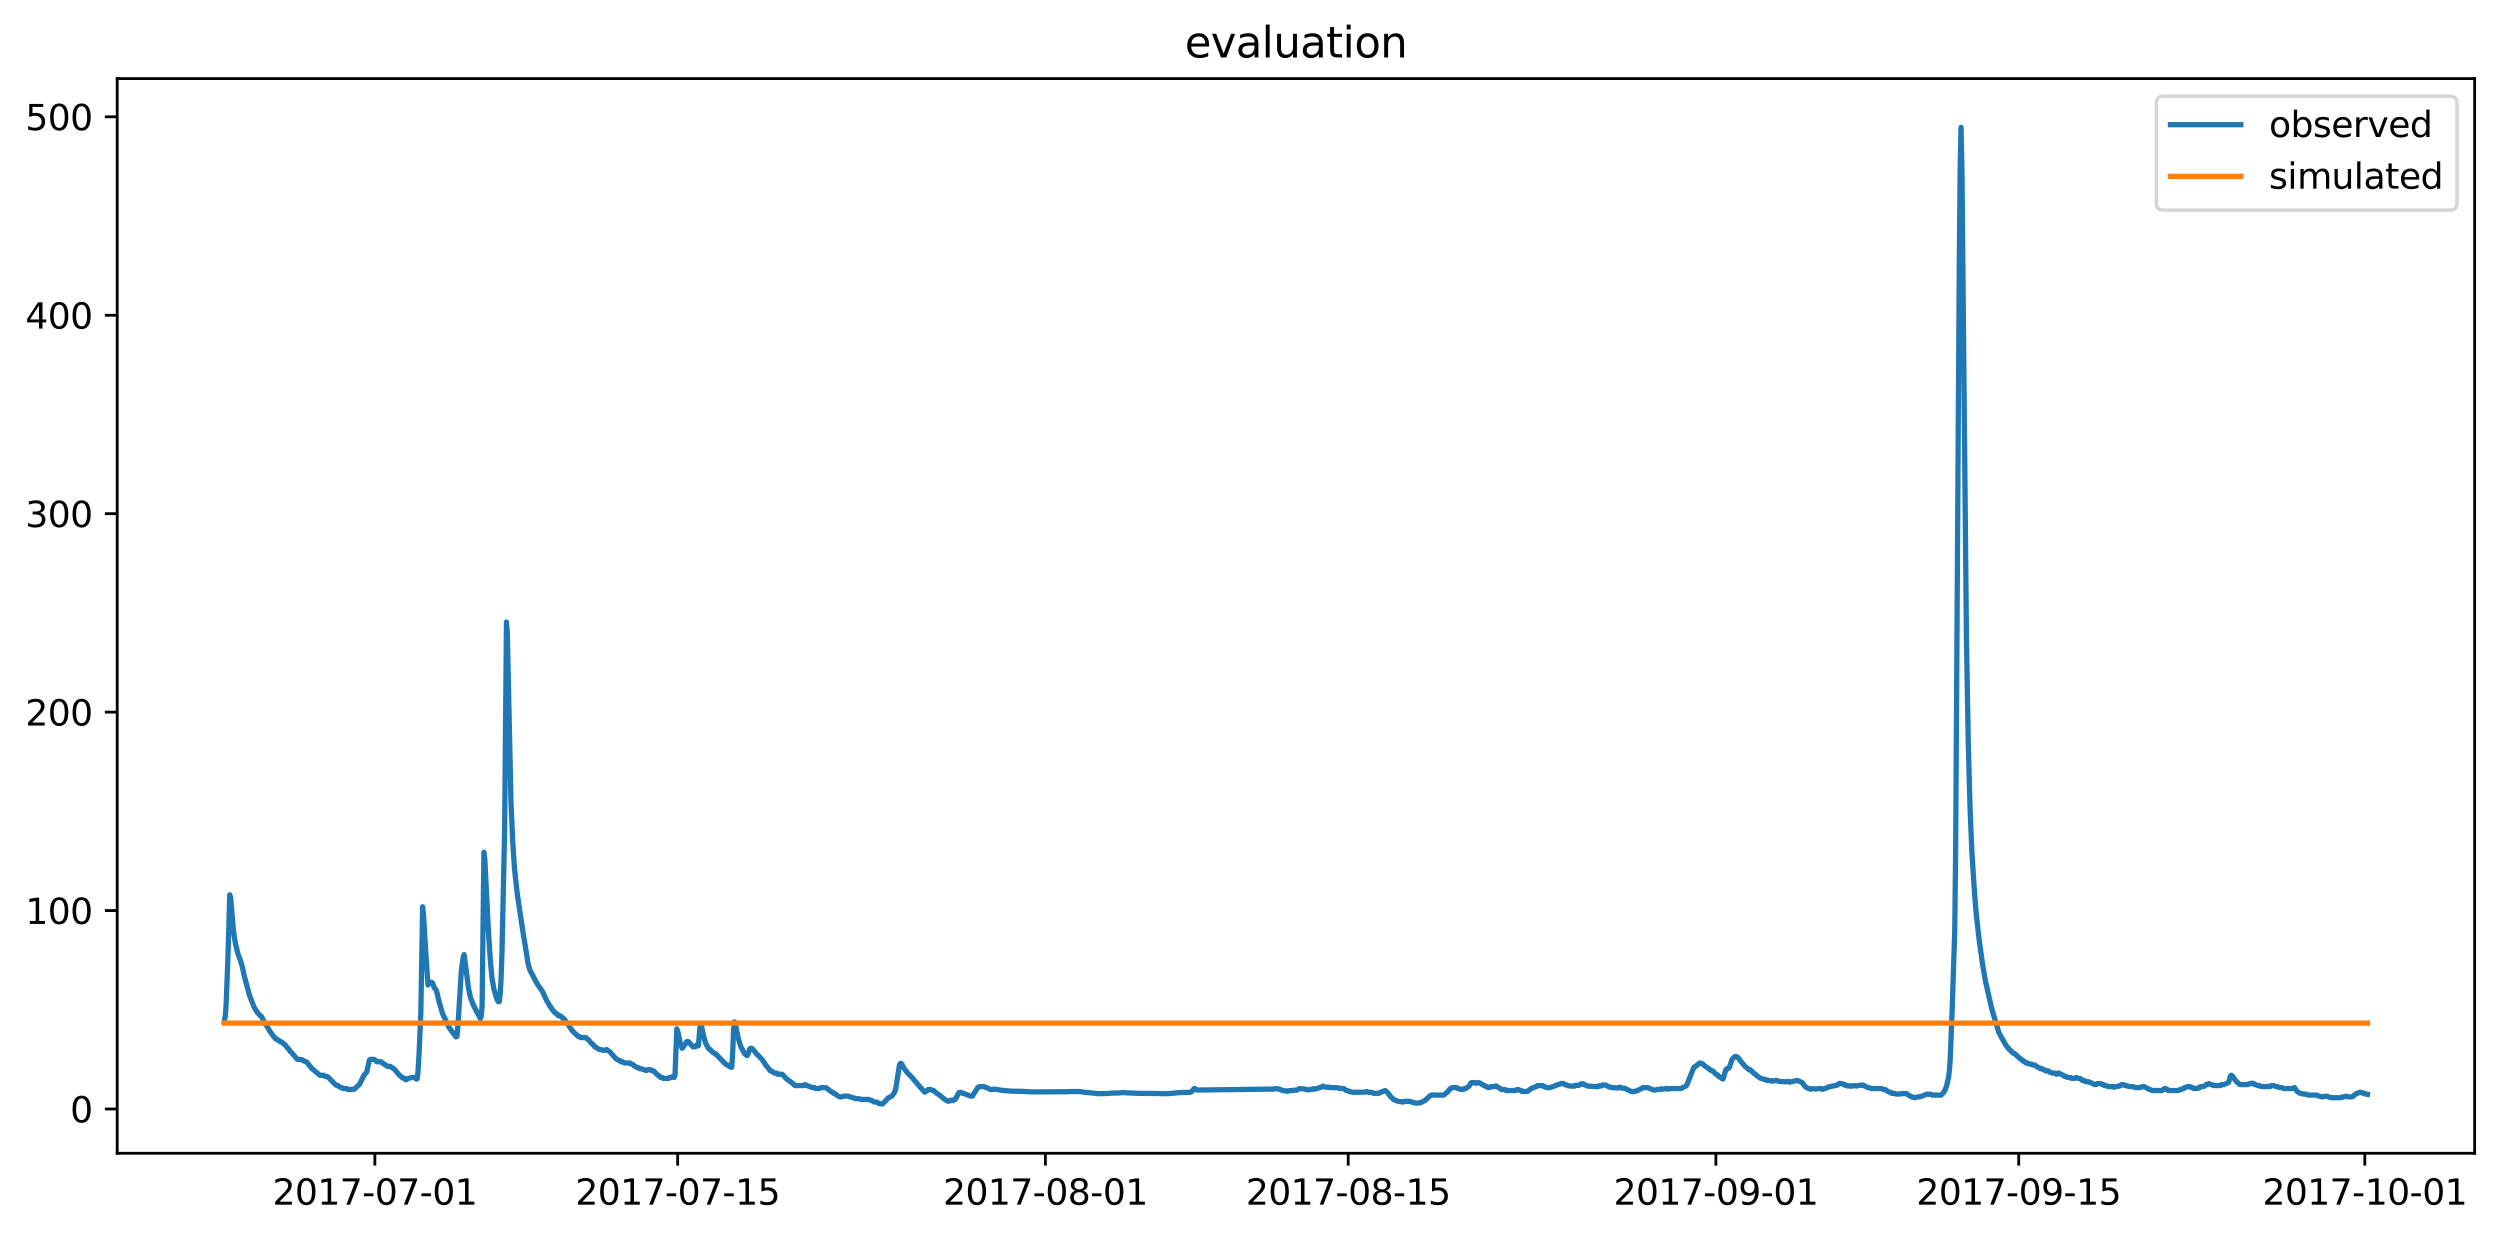 <?xml version="1.0" encoding="utf-8" standalone="no"?>
<!DOCTYPE svg PUBLIC "-//W3C//DTD SVG 1.1//EN"
  "http://www.w3.org/Graphics/SVG/1.1/DTD/svg11.dtd">
<svg xmlns:xlink="http://www.w3.org/1999/xlink" width="710.056pt" height="351.436pt" viewBox="0 0 710.056 351.436" xmlns="http://www.w3.org/2000/svg" version="1.1">
 <defs>
  <style type="text/css">*{stroke-linejoin: round; stroke-linecap: butt}</style>
 </defs>
 <g id="figure_1">
  <g id="patch_1">
   <path d="M 0 351.436 
L 710.056 351.436 
L 710.056 0 
L 0 0 
z
" style="fill: #ffffff"/>
  </g>
  <g id="axes_1">
   <g id="patch_2">
    <path d="M 33.288 327.558 
L 702.856 327.558 
L 702.856 22.318 
L 33.288 22.318 
z
" style="fill: #ffffff"/>
   </g>
   <g id="matplotlib.axis_1">
    <g id="xtick_1">
     <g id="line2d_1">
      <defs>
       <path id="m2837722ccf" d="M 0 0 
L 0 3.5 
" style="stroke: #000000; stroke-width: 0.8"/>
      </defs>
      <g>
       <use xlink:href="#m2837722ccf" x="106.47" y="327.558" style="stroke: #000000; stroke-width: 0.8"/>
      </g>
     </g>
     <g id="text_1">
      <!-- 2017-07-01 -->
      <g transform="translate(77.412 342.157) scale(0.1 -0.1)">
       <defs>
        <path id="DejaVuSans-32" d="M 1228 531 
L 3431 531 
L 3431 0 
L 469 0 
L 469 531 
Q 828 903 1448 1529 
Q 2069 2156 2228 2338 
Q 2531 2678 2651 2914 
Q 2772 3150 2772 3378 
Q 2772 3750 2511 3984 
Q 2250 4219 1831 4219 
Q 1534 4219 1204 4116 
Q 875 4013 500 3803 
L 500 4441 
Q 881 4594 1212 4672 
Q 1544 4750 1819 4750 
Q 2544 4750 2975 4387 
Q 3406 4025 3406 3419 
Q 3406 3131 3298 2873 
Q 3191 2616 2906 2266 
Q 2828 2175 2409 1742 
Q 1991 1309 1228 531 
z
" transform="scale(0.016)"/>
        <path id="DejaVuSans-30" d="M 2034 4250 
Q 1547 4250 1301 3770 
Q 1056 3291 1056 2328 
Q 1056 1369 1301 889 
Q 1547 409 2034 409 
Q 2525 409 2770 889 
Q 3016 1369 3016 2328 
Q 3016 3291 2770 3770 
Q 2525 4250 2034 4250 
z
M 2034 4750 
Q 2819 4750 3233 4129 
Q 3647 3509 3647 2328 
Q 3647 1150 3233 529 
Q 2819 -91 2034 -91 
Q 1250 -91 836 529 
Q 422 1150 422 2328 
Q 422 3509 836 4129 
Q 1250 4750 2034 4750 
z
" transform="scale(0.016)"/>
        <path id="DejaVuSans-31" d="M 794 531 
L 1825 531 
L 1825 4091 
L 703 3866 
L 703 4441 
L 1819 4666 
L 2450 4666 
L 2450 531 
L 3481 531 
L 3481 0 
L 794 0 
L 794 531 
z
" transform="scale(0.016)"/>
        <path id="DejaVuSans-37" d="M 525 4666 
L 3525 4666 
L 3525 4397 
L 1831 0 
L 1172 0 
L 2766 4134 
L 525 4134 
L 525 4666 
z
" transform="scale(0.016)"/>
        <path id="DejaVuSans-2d" d="M 313 2009 
L 1997 2009 
L 1997 1497 
L 313 1497 
L 313 2009 
z
" transform="scale(0.016)"/>
       </defs>
       <use xlink:href="#DejaVuSans-32"/>
       <use xlink:href="#DejaVuSans-30" x="63.623"/>
       <use xlink:href="#DejaVuSans-31" x="127.246"/>
       <use xlink:href="#DejaVuSans-37" x="190.869"/>
       <use xlink:href="#DejaVuSans-2d" x="254.492"/>
       <use xlink:href="#DejaVuSans-30" x="290.576"/>
       <use xlink:href="#DejaVuSans-37" x="354.199"/>
       <use xlink:href="#DejaVuSans-2d" x="417.822"/>
       <use xlink:href="#DejaVuSans-30" x="453.906"/>
       <use xlink:href="#DejaVuSans-31" x="517.529"/>
      </g>
     </g>
    </g>
    <g id="xtick_2">
     <g id="line2d_2">
      <g>
       <use xlink:href="#m2837722ccf" x="192.476" y="327.558" style="stroke: #000000; stroke-width: 0.8"/>
      </g>
     </g>
     <g id="text_2">
      <!-- 2017-07-15 -->
      <g transform="translate(163.418 342.157) scale(0.1 -0.1)">
       <defs>
        <path id="DejaVuSans-35" d="M 691 4666 
L 3169 4666 
L 3169 4134 
L 1269 4134 
L 1269 2991 
Q 1406 3038 1543 3061 
Q 1681 3084 1819 3084 
Q 2600 3084 3056 2656 
Q 3513 2228 3513 1497 
Q 3513 744 3044 326 
Q 2575 -91 1722 -91 
Q 1428 -91 1123 -41 
Q 819 9 494 109 
L 494 744 
Q 775 591 1075 516 
Q 1375 441 1709 441 
Q 2250 441 2565 725 
Q 2881 1009 2881 1497 
Q 2881 1984 2565 2268 
Q 2250 2553 1709 2553 
Q 1456 2553 1204 2497 
Q 953 2441 691 2322 
L 691 4666 
z
" transform="scale(0.016)"/>
       </defs>
       <use xlink:href="#DejaVuSans-32"/>
       <use xlink:href="#DejaVuSans-30" x="63.623"/>
       <use xlink:href="#DejaVuSans-31" x="127.246"/>
       <use xlink:href="#DejaVuSans-37" x="190.869"/>
       <use xlink:href="#DejaVuSans-2d" x="254.492"/>
       <use xlink:href="#DejaVuSans-30" x="290.576"/>
       <use xlink:href="#DejaVuSans-37" x="354.199"/>
       <use xlink:href="#DejaVuSans-2d" x="417.822"/>
       <use xlink:href="#DejaVuSans-31" x="453.906"/>
       <use xlink:href="#DejaVuSans-35" x="517.529"/>
      </g>
     </g>
    </g>
    <g id="xtick_3">
     <g id="line2d_3">
      <g>
       <use xlink:href="#m2837722ccf" x="296.912" y="327.558" style="stroke: #000000; stroke-width: 0.8"/>
      </g>
     </g>
     <g id="text_3">
      <!-- 2017-08-01 -->
      <g transform="translate(267.854 342.157) scale(0.1 -0.1)">
       <defs>
        <path id="DejaVuSans-38" d="M 2034 2216 
Q 1584 2216 1326 1975 
Q 1069 1734 1069 1313 
Q 1069 891 1326 650 
Q 1584 409 2034 409 
Q 2484 409 2743 651 
Q 3003 894 3003 1313 
Q 3003 1734 2745 1975 
Q 2488 2216 2034 2216 
z
M 1403 2484 
Q 997 2584 770 2862 
Q 544 3141 544 3541 
Q 544 4100 942 4425 
Q 1341 4750 2034 4750 
Q 2731 4750 3128 4425 
Q 3525 4100 3525 3541 
Q 3525 3141 3298 2862 
Q 3072 2584 2669 2484 
Q 3125 2378 3379 2068 
Q 3634 1759 3634 1313 
Q 3634 634 3220 271 
Q 2806 -91 2034 -91 
Q 1263 -91 848 271 
Q 434 634 434 1313 
Q 434 1759 690 2068 
Q 947 2378 1403 2484 
z
M 1172 3481 
Q 1172 3119 1398 2916 
Q 1625 2713 2034 2713 
Q 2441 2713 2670 2916 
Q 2900 3119 2900 3481 
Q 2900 3844 2670 4047 
Q 2441 4250 2034 4250 
Q 1625 4250 1398 4047 
Q 1172 3844 1172 3481 
z
" transform="scale(0.016)"/>
       </defs>
       <use xlink:href="#DejaVuSans-32"/>
       <use xlink:href="#DejaVuSans-30" x="63.623"/>
       <use xlink:href="#DejaVuSans-31" x="127.246"/>
       <use xlink:href="#DejaVuSans-37" x="190.869"/>
       <use xlink:href="#DejaVuSans-2d" x="254.492"/>
       <use xlink:href="#DejaVuSans-30" x="290.576"/>
       <use xlink:href="#DejaVuSans-38" x="354.199"/>
       <use xlink:href="#DejaVuSans-2d" x="417.822"/>
       <use xlink:href="#DejaVuSans-30" x="453.906"/>
       <use xlink:href="#DejaVuSans-31" x="517.529"/>
      </g>
     </g>
    </g>
    <g id="xtick_4">
     <g id="line2d_4">
      <g>
       <use xlink:href="#m2837722ccf" x="382.918" y="327.558" style="stroke: #000000; stroke-width: 0.8"/>
      </g>
     </g>
     <g id="text_4">
      <!-- 2017-08-15 -->
      <g transform="translate(353.86 342.157) scale(0.1 -0.1)">
       <use xlink:href="#DejaVuSans-32"/>
       <use xlink:href="#DejaVuSans-30" x="63.623"/>
       <use xlink:href="#DejaVuSans-31" x="127.246"/>
       <use xlink:href="#DejaVuSans-37" x="190.869"/>
       <use xlink:href="#DejaVuSans-2d" x="254.492"/>
       <use xlink:href="#DejaVuSans-30" x="290.576"/>
       <use xlink:href="#DejaVuSans-38" x="354.199"/>
       <use xlink:href="#DejaVuSans-2d" x="417.822"/>
       <use xlink:href="#DejaVuSans-31" x="453.906"/>
       <use xlink:href="#DejaVuSans-35" x="517.529"/>
      </g>
     </g>
    </g>
    <g id="xtick_5">
     <g id="line2d_5">
      <g>
       <use xlink:href="#m2837722ccf" x="487.354" y="327.558" style="stroke: #000000; stroke-width: 0.8"/>
      </g>
     </g>
     <g id="text_5">
      <!-- 2017-09-01 -->
      <g transform="translate(458.296 342.157) scale(0.1 -0.1)">
       <defs>
        <path id="DejaVuSans-39" d="M 703 97 
L 703 672 
Q 941 559 1184 500 
Q 1428 441 1663 441 
Q 2288 441 2617 861 
Q 2947 1281 2994 2138 
Q 2813 1869 2534 1725 
Q 2256 1581 1919 1581 
Q 1219 1581 811 2004 
Q 403 2428 403 3163 
Q 403 3881 828 4315 
Q 1253 4750 1959 4750 
Q 2769 4750 3195 4129 
Q 3622 3509 3622 2328 
Q 3622 1225 3098 567 
Q 2575 -91 1691 -91 
Q 1453 -91 1209 -44 
Q 966 3 703 97 
z
M 1959 2075 
Q 2384 2075 2632 2365 
Q 2881 2656 2881 3163 
Q 2881 3666 2632 3958 
Q 2384 4250 1959 4250 
Q 1534 4250 1286 3958 
Q 1038 3666 1038 3163 
Q 1038 2656 1286 2365 
Q 1534 2075 1959 2075 
z
" transform="scale(0.016)"/>
       </defs>
       <use xlink:href="#DejaVuSans-32"/>
       <use xlink:href="#DejaVuSans-30" x="63.623"/>
       <use xlink:href="#DejaVuSans-31" x="127.246"/>
       <use xlink:href="#DejaVuSans-37" x="190.869"/>
       <use xlink:href="#DejaVuSans-2d" x="254.492"/>
       <use xlink:href="#DejaVuSans-30" x="290.576"/>
       <use xlink:href="#DejaVuSans-39" x="354.199"/>
       <use xlink:href="#DejaVuSans-2d" x="417.822"/>
       <use xlink:href="#DejaVuSans-30" x="453.906"/>
       <use xlink:href="#DejaVuSans-31" x="517.529"/>
      </g>
     </g>
    </g>
    <g id="xtick_6">
     <g id="line2d_6">
      <g>
       <use xlink:href="#m2837722ccf" x="573.36" y="327.558" style="stroke: #000000; stroke-width: 0.8"/>
      </g>
     </g>
     <g id="text_6">
      <!-- 2017-09-15 -->
      <g transform="translate(544.303 342.157) scale(0.1 -0.1)">
       <use xlink:href="#DejaVuSans-32"/>
       <use xlink:href="#DejaVuSans-30" x="63.623"/>
       <use xlink:href="#DejaVuSans-31" x="127.246"/>
       <use xlink:href="#DejaVuSans-37" x="190.869"/>
       <use xlink:href="#DejaVuSans-2d" x="254.492"/>
       <use xlink:href="#DejaVuSans-30" x="290.576"/>
       <use xlink:href="#DejaVuSans-39" x="354.199"/>
       <use xlink:href="#DejaVuSans-2d" x="417.822"/>
       <use xlink:href="#DejaVuSans-31" x="453.906"/>
       <use xlink:href="#DejaVuSans-35" x="517.529"/>
      </g>
     </g>
    </g>
    <g id="xtick_7">
     <g id="line2d_7">
      <g>
       <use xlink:href="#m2837722ccf" x="671.653" y="327.558" style="stroke: #000000; stroke-width: 0.8"/>
      </g>
     </g>
     <g id="text_7">
      <!-- 2017-10-01 -->
      <g transform="translate(642.595 342.157) scale(0.1 -0.1)">
       <use xlink:href="#DejaVuSans-32"/>
       <use xlink:href="#DejaVuSans-30" x="63.623"/>
       <use xlink:href="#DejaVuSans-31" x="127.246"/>
       <use xlink:href="#DejaVuSans-37" x="190.869"/>
       <use xlink:href="#DejaVuSans-2d" x="254.492"/>
       <use xlink:href="#DejaVuSans-31" x="290.576"/>
       <use xlink:href="#DejaVuSans-30" x="354.199"/>
       <use xlink:href="#DejaVuSans-2d" x="417.822"/>
       <use xlink:href="#DejaVuSans-30" x="453.906"/>
       <use xlink:href="#DejaVuSans-31" x="517.529"/>
      </g>
     </g>
    </g>
   </g>
   <g id="matplotlib.axis_2">
    <g id="ytick_1">
     <g id="line2d_8">
      <defs>
       <path id="ma0a75b92b1" d="M 0 0 
L -3.5 0 
" style="stroke: #000000; stroke-width: 0.8"/>
      </defs>
      <g>
       <use xlink:href="#ma0a75b92b1" x="33.288" y="314.98" style="stroke: #000000; stroke-width: 0.8"/>
      </g>
     </g>
     <g id="text_8">
      <!-- 0 -->
      <g transform="translate(19.925 318.779) scale(0.1 -0.1)">
       <use xlink:href="#DejaVuSans-30"/>
      </g>
     </g>
    </g>
    <g id="ytick_2">
     <g id="line2d_9">
      <g>
       <use xlink:href="#ma0a75b92b1" x="33.288" y="258.619" style="stroke: #000000; stroke-width: 0.8"/>
      </g>
     </g>
     <g id="text_9">
      <!-- 100 -->
      <g transform="translate(7.2 262.419) scale(0.1 -0.1)">
       <use xlink:href="#DejaVuSans-31"/>
       <use xlink:href="#DejaVuSans-30" x="63.623"/>
       <use xlink:href="#DejaVuSans-30" x="127.246"/>
      </g>
     </g>
    </g>
    <g id="ytick_3">
     <g id="line2d_10">
      <g>
       <use xlink:href="#ma0a75b92b1" x="33.288" y="202.259" style="stroke: #000000; stroke-width: 0.8"/>
      </g>
     </g>
     <g id="text_10">
      <!-- 200 -->
      <g transform="translate(7.2 206.058) scale(0.1 -0.1)">
       <use xlink:href="#DejaVuSans-32"/>
       <use xlink:href="#DejaVuSans-30" x="63.623"/>
       <use xlink:href="#DejaVuSans-30" x="127.246"/>
      </g>
     </g>
    </g>
    <g id="ytick_4">
     <g id="line2d_11">
      <g>
       <use xlink:href="#ma0a75b92b1" x="33.288" y="145.898" style="stroke: #000000; stroke-width: 0.8"/>
      </g>
     </g>
     <g id="text_11">
      <!-- 300 -->
      <g transform="translate(7.2 149.698) scale(0.1 -0.1)">
       <defs>
        <path id="DejaVuSans-33" d="M 2597 2516 
Q 3050 2419 3304 2112 
Q 3559 1806 3559 1356 
Q 3559 666 3084 287 
Q 2609 -91 1734 -91 
Q 1441 -91 1130 -33 
Q 819 25 488 141 
L 488 750 
Q 750 597 1062 519 
Q 1375 441 1716 441 
Q 2309 441 2620 675 
Q 2931 909 2931 1356 
Q 2931 1769 2642 2001 
Q 2353 2234 1838 2234 
L 1294 2234 
L 1294 2753 
L 1863 2753 
Q 2328 2753 2575 2939 
Q 2822 3125 2822 3475 
Q 2822 3834 2567 4026 
Q 2313 4219 1838 4219 
Q 1578 4219 1281 4162 
Q 984 4106 628 3988 
L 628 4550 
Q 988 4650 1302 4700 
Q 1616 4750 1894 4750 
Q 2613 4750 3031 4423 
Q 3450 4097 3450 3541 
Q 3450 3153 3228 2886 
Q 3006 2619 2597 2516 
z
" transform="scale(0.016)"/>
       </defs>
       <use xlink:href="#DejaVuSans-33"/>
       <use xlink:href="#DejaVuSans-30" x="63.623"/>
       <use xlink:href="#DejaVuSans-30" x="127.246"/>
      </g>
     </g>
    </g>
    <g id="ytick_5">
     <g id="line2d_12">
      <g>
       <use xlink:href="#ma0a75b92b1" x="33.288" y="89.538" style="stroke: #000000; stroke-width: 0.8"/>
      </g>
     </g>
     <g id="text_12">
      <!-- 400 -->
      <g transform="translate(7.2 93.337) scale(0.1 -0.1)">
       <defs>
        <path id="DejaVuSans-34" d="M 2419 4116 
L 825 1625 
L 2419 1625 
L 2419 4116 
z
M 2253 4666 
L 3047 4666 
L 3047 1625 
L 3713 1625 
L 3713 1100 
L 3047 1100 
L 3047 0 
L 2419 0 
L 2419 1100 
L 313 1100 
L 313 1709 
L 2253 4666 
z
" transform="scale(0.016)"/>
       </defs>
       <use xlink:href="#DejaVuSans-34"/>
       <use xlink:href="#DejaVuSans-30" x="63.623"/>
       <use xlink:href="#DejaVuSans-30" x="127.246"/>
      </g>
     </g>
    </g>
    <g id="ytick_6">
     <g id="line2d_13">
      <g>
       <use xlink:href="#ma0a75b92b1" x="33.288" y="33.177" style="stroke: #000000; stroke-width: 0.8"/>
      </g>
     </g>
     <g id="text_13">
      <!-- 500 -->
      <g transform="translate(7.2 36.977) scale(0.1 -0.1)">
       <use xlink:href="#DejaVuSans-35"/>
       <use xlink:href="#DejaVuSans-30" x="63.623"/>
       <use xlink:href="#DejaVuSans-30" x="127.246"/>
      </g>
     </g>
    </g>
   </g>
   <g id="line2d_14">
    <path d="M 63.722 290.04 
L 63.978 288.66 
L 64.234 285.151 
L 64.746 271.625 
L 65.258 254.167 
L 65.514 255.012 
L 66.282 264.157 
L 66.794 267.623 
L 67.562 270.878 
L 68.33 272.907 
L 68.842 274.668 
L 69.354 277.106 
L 70.89 282.798 
L 72.169 286.067 
L 73.193 287.701 
L 73.705 288.209 
L 73.961 288.547 
L 74.217 288.66 
L 75.241 290.576 
L 75.497 291.083 
L 75.753 291.28 
L 76.521 292.717 
L 77.801 294.493 
L 78.057 294.69 
L 78.313 295.085 
L 78.569 295.085 
L 78.825 295.381 
L 79.337 295.578 
L 79.593 295.874 
L 79.849 295.874 
L 81.128 296.902 
L 81.64 297.635 
L 82.152 298.156 
L 82.408 298.607 
L 82.664 298.804 
L 83.688 299.988 
L 84.456 300.89 
L 85.736 300.974 
L 86.76 301.566 
L 87.016 301.566 
L 87.528 302.186 
L 88.552 303.454 
L 90.855 305.399 
L 91.879 305.399 
L 92.391 305.737 
L 92.903 305.737 
L 93.415 306.159 
L 94.439 307.202 
L 94.951 307.766 
L 95.463 308.188 
L 95.719 308.329 
L 95.975 308.329 
L 96.743 308.893 
L 97.255 308.963 
L 97.511 309.175 
L 98.534 309.175 
L 98.79 309.457 
L 100.582 309.386 
L 102.118 307.977 
L 102.63 306.92 
L 103.398 305.328 
L 104.166 304.497 
L 104.678 302.13 
L 104.934 301.059 
L 105.19 300.89 
L 106.214 300.89 
L 106.726 301.228 
L 106.982 301.566 
L 108.261 301.566 
L 108.517 301.904 
L 108.773 301.975 
L 109.797 302.693 
L 110.053 302.862 
L 110.821 302.862 
L 112.101 303.75 
L 113.381 305.328 
L 113.893 305.737 
L 114.149 306.019 
L 114.405 306.019 
L 114.661 306.3 
L 114.917 306.3 
L 115.173 306.639 
L 115.429 306.639 
L 115.685 306.385 
L 116.964 306.019 
L 117.732 306.019 
L 118.244 306.469 
L 118.5 306.413 
L 118.756 303.919 
L 119.012 299.565 
L 119.524 287.673 
L 120.036 257.549 
L 120.292 259.944 
L 121.06 272.653 
L 121.572 279.755 
L 122.084 279.022 
L 122.596 279.022 
L 122.852 279.149 
L 123.364 280.6 
L 123.876 281.164 
L 124.132 281.981 
L 124.644 284.263 
L 125.667 287.8 
L 126.947 290.576 
L 127.459 291.703 
L 128.483 293.112 
L 129.507 294.493 
L 129.763 294.394 
L 130.019 291.999 
L 131.043 275.513 
L 131.555 271.892 
L 131.811 271.131 
L 133.091 280.825 
L 133.602 283.249 
L 134.37 285.278 
L 135.394 287.363 
L 135.906 288.209 
L 136.418 289.294 
L 136.674 288.758 
L 136.93 285.701 
L 137.442 242.049 
L 137.698 244.022 
L 138.722 264.396 
L 139.234 272.4 
L 139.746 277.838 
L 140.258 280.825 
L 141.026 283.474 
L 141.282 284.151 
L 141.538 284.489 
L 141.794 284.489 
L 142.05 282.446 
L 142.305 278.317 
L 142.561 270.836 
L 143.329 235.709 
L 143.841 176.671 
L 144.097 180.053 
L 145.121 227.537 
L 145.633 239.231 
L 146.145 246.84 
L 146.913 253.885 
L 148.449 264.157 
L 149.985 273.668 
L 150.497 275.513 
L 152.544 279.402 
L 154.08 281.614 
L 155.36 284.376 
L 155.616 284.714 
L 156.128 285.729 
L 156.384 285.954 
L 156.896 286.8 
L 157.408 287.363 
L 157.664 287.701 
L 157.92 287.8 
L 158.176 288.096 
L 158.432 288.096 
L 158.688 288.547 
L 159.2 288.547 
L 159.712 288.998 
L 159.967 289.392 
L 160.223 289.392 
L 161.247 290.886 
L 162.527 292.717 
L 163.295 293.507 
L 163.807 293.901 
L 164.063 294.296 
L 164.575 294.394 
L 164.831 294.69 
L 166.367 294.69 
L 166.623 294.986 
L 167.135 295.282 
L 167.903 296.268 
L 168.159 296.522 
L 168.415 296.606 
L 168.926 297.339 
L 169.182 297.339 
L 169.438 297.635 
L 169.95 297.903 
L 170.206 298.072 
L 170.718 298.072 
L 171.23 298.325 
L 171.998 298.241 
L 172.254 298.072 
L 173.278 298.804 
L 174.302 299.988 
L 175.07 300.805 
L 175.582 301.059 
L 175.838 301.228 
L 176.094 301.228 
L 176.35 301.566 
L 176.862 301.566 
L 177.374 301.904 
L 178.909 301.904 
L 179.165 302.186 
L 179.677 302.271 
L 180.189 302.778 
L 180.701 303.031 
L 180.957 303.201 
L 181.213 303.201 
L 181.725 303.539 
L 182.237 303.539 
L 182.749 303.82 
L 183.005 303.82 
L 183.517 304.074 
L 184.029 303.82 
L 184.797 303.82 
L 185.053 304.074 
L 185.565 304.159 
L 185.821 304.328 
L 186.844 305.399 
L 187.1 305.483 
L 187.612 306.019 
L 188.124 306.019 
L 188.38 306.3 
L 189.916 306.3 
L 190.172 306.019 
L 190.684 306.019 
L 190.94 305.807 
L 191.452 306.019 
L 191.708 305.469 
L 192.22 292.224 
L 192.476 292.816 
L 193.244 296.339 
L 193.5 297.254 
L 193.756 297.734 
L 194.012 297.438 
L 194.524 296.606 
L 194.78 296.437 
L 195.035 295.874 
L 195.291 295.775 
L 195.547 295.874 
L 196.827 297.339 
L 197.595 297.254 
L 197.851 296.804 
L 198.363 297.001 
L 198.875 290.984 
L 199.131 290.773 
L 199.899 294.493 
L 200.411 296.254 
L 201.179 297.734 
L 201.435 297.987 
L 201.691 298.072 
L 202.203 298.706 
L 202.459 298.804 
L 202.715 299.058 
L 202.971 299.143 
L 203.227 299.481 
L 203.483 299.481 
L 204.25 300.354 
L 206.042 302.186 
L 206.554 302.524 
L 206.81 302.524 
L 207.066 302.862 
L 207.322 302.862 
L 207.578 303.116 
L 207.834 303.116 
L 208.09 299.185 
L 208.346 292.506 
L 208.602 290.238 
L 208.858 290.872 
L 209.626 294.69 
L 210.394 297.254 
L 211.162 298.706 
L 211.674 299.481 
L 211.93 299.565 
L 212.186 299.819 
L 212.442 299.481 
L 212.953 297.903 
L 213.209 297.734 
L 213.465 297.734 
L 213.977 298.156 
L 215.001 299.481 
L 215.513 299.903 
L 216.537 301.059 
L 217.561 302.609 
L 217.817 302.862 
L 218.329 303.539 
L 218.841 304.159 
L 219.097 304.159 
L 219.353 304.412 
L 219.609 304.497 
L 219.865 304.779 
L 220.633 304.779 
L 220.889 305.117 
L 222.168 305.117 
L 223.448 306.469 
L 225.24 307.766 
L 225.752 308.329 
L 228.312 308.329 
L 228.568 308.048 
L 229.08 308.329 
L 229.336 308.329 
L 229.848 308.611 
L 230.103 308.611 
L 230.615 308.893 
L 231.383 308.893 
L 231.639 309.175 
L 232.663 309.175 
L 233.175 308.893 
L 234.711 308.963 
L 235.991 310.02 
L 236.503 310.246 
L 236.759 310.527 
L 237.015 310.527 
L 238.039 311.316 
L 238.551 311.542 
L 239.062 311.542 
L 239.574 311.316 
L 240.854 311.316 
L 241.366 311.542 
L 241.622 311.542 
L 242.134 311.767 
L 242.646 311.838 
L 242.902 312.049 
L 243.926 312.049 
L 244.694 312.275 
L 246.742 312.275 
L 247.254 312.5 
L 247.51 312.5 
L 248.277 313.007 
L 249.045 313.007 
L 249.557 313.402 
L 250.581 313.571 
L 251.093 313.12 
L 251.605 312.57 
L 252.117 311.979 
L 252.373 311.767 
L 252.885 311.542 
L 253.141 311.429 
L 253.653 310.894 
L 254.165 310.006 
L 254.421 309.175 
L 255.445 302.609 
L 255.701 302.045 
L 255.957 302.045 
L 256.213 302.355 
L 256.724 303.37 
L 257.748 304.708 
L 259.028 306.019 
L 260.564 307.836 
L 261.332 308.752 
L 262.612 310.189 
L 262.868 310.133 
L 263.636 309.457 
L 264.404 309.457 
L 264.916 309.738 
L 265.172 309.738 
L 265.939 310.457 
L 266.451 310.753 
L 268.499 312.387 
L 269.267 312.782 
L 269.523 312.641 
L 269.779 312.711 
L 270.035 312.5 
L 270.803 312.5 
L 271.059 312.275 
L 271.315 312.275 
L 272.339 310.316 
L 272.851 310.246 
L 273.107 310.316 
L 273.363 310.527 
L 273.619 310.527 
L 275.666 311.316 
L 276.178 311.316 
L 277.714 308.893 
L 278.226 308.611 
L 279.506 308.611 
L 280.018 308.893 
L 280.274 308.893 
L 281.298 309.457 
L 282.578 309.344 
L 284.625 309.682 
L 287.185 309.907 
L 290.257 309.964 
L 291.281 310.02 
L 292.304 310.077 
L 293.328 310.133 
L 303.055 310.077 
L 304.079 310.02 
L 306.639 310.02 
L 308.175 310.246 
L 312.27 310.64 
L 314.318 310.584 
L 315.854 310.471 
L 317.902 310.415 
L 318.925 310.302 
L 320.461 310.415 
L 321.997 310.471 
L 323.021 310.527 
L 329.164 310.584 
L 330.188 310.64 
L 332.236 310.584 
L 335.308 310.302 
L 337.867 310.246 
L 338.379 310.133 
L 339.147 309.175 
L 339.403 309.175 
L 339.915 309.597 
L 361.928 309.316 
L 362.184 309.175 
L 362.696 309.231 
L 362.952 309.33 
L 363.208 309.259 
L 364.232 309.71 
L 365.256 309.893 
L 365.512 309.809 
L 365.768 309.95 
L 366.28 309.724 
L 366.792 309.781 
L 367.048 309.781 
L 367.304 309.64 
L 368.328 309.626 
L 369.096 309.189 
L 370.376 309.287 
L 371.399 309.555 
L 372.679 309.386 
L 372.935 309.231 
L 373.191 309.358 
L 373.447 309.231 
L 373.703 309.287 
L 375.239 308.766 
L 375.751 308.484 
L 376.519 308.808 
L 377.287 308.724 
L 377.543 308.893 
L 380.102 308.963 
L 380.358 309.104 
L 381.638 309.175 
L 382.406 309.738 
L 382.918 309.809 
L 383.174 310.02 
L 383.43 310.02 
L 384.198 310.246 
L 387.782 310.189 
L 388.038 310.02 
L 388.805 310.246 
L 389.573 310.246 
L 390.085 310.527 
L 391.621 310.527 
L 392.133 310.246 
L 393.413 309.738 
L 394.181 310.386 
L 394.949 311.486 
L 395.205 311.655 
L 395.717 312.218 
L 396.229 312.5 
L 396.485 312.5 
L 396.997 312.782 
L 398.532 313.007 
L 398.788 312.782 
L 400.58 312.838 
L 400.836 313.007 
L 401.092 313.007 
L 401.604 313.233 
L 401.86 313.233 
L 402.372 313.345 
L 402.884 313.233 
L 403.396 313.233 
L 404.676 312.57 
L 405.444 311.908 
L 405.955 311.429 
L 406.467 311.035 
L 406.979 310.964 
L 407.491 311.035 
L 410.051 311.035 
L 411.331 309.95 
L 411.843 309.245 
L 412.099 309.175 
L 412.355 308.893 
L 413.635 308.893 
L 414.147 309.175 
L 414.658 309.245 
L 414.914 309.457 
L 415.682 309.386 
L 415.938 309.175 
L 416.194 309.175 
L 416.962 308.682 
L 417.218 308.541 
L 417.474 308.188 
L 417.73 307.625 
L 417.986 307.484 
L 419.01 307.484 
L 419.266 307.695 
L 419.778 307.484 
L 420.034 307.484 
L 420.546 307.766 
L 422.082 308.611 
L 422.338 308.611 
L 422.594 308.893 
L 423.106 308.893 
L 423.617 308.611 
L 424.641 308.611 
L 424.897 308.4 
L 425.921 309.104 
L 426.177 309.175 
L 426.433 309.457 
L 427.457 309.457 
L 427.713 309.738 
L 430.529 309.738 
L 430.785 309.457 
L 431.297 309.457 
L 431.809 309.738 
L 432.065 309.738 
L 432.32 310.02 
L 433.856 309.95 
L 434.88 309.175 
L 435.136 309.104 
L 435.392 308.893 
L 435.648 308.893 
L 436.16 308.611 
L 436.416 308.611 
L 436.672 308.329 
L 438.208 308.329 
L 438.464 308.611 
L 438.72 308.611 
L 439.232 308.893 
L 440.256 308.921 
L 440.768 308.667 
L 441.023 308.682 
L 441.791 308.301 
L 443.583 307.709 
L 444.095 307.766 
L 444.351 308.048 
L 444.863 308.104 
L 445.375 308.386 
L 446.655 308.498 
L 447.167 308.498 
L 447.423 308.259 
L 448.447 308.259 
L 448.703 308.048 
L 448.959 308.048 
L 449.215 307.794 
L 449.727 307.822 
L 449.982 308.104 
L 450.494 308.231 
L 450.75 308.442 
L 453.054 308.611 
L 453.822 308.667 
L 454.078 308.386 
L 454.846 308.442 
L 455.102 308.16 
L 456.126 308.217 
L 456.638 308.555 
L 456.894 308.555 
L 457.406 308.865 
L 459.453 309.006 
L 459.709 309.006 
L 459.965 308.794 
L 460.221 308.78 
L 460.733 309.062 
L 461.501 309.118 
L 463.293 310.02 
L 464.061 310.077 
L 464.573 309.851 
L 464.829 309.851 
L 466.365 309.118 
L 466.621 308.893 
L 468.156 308.949 
L 469.692 309.626 
L 470.46 309.527 
L 470.716 309.4 
L 471.484 309.457 
L 471.74 309.231 
L 471.996 309.344 
L 473.02 309.273 
L 473.276 309.118 
L 473.788 309.344 
L 474.3 309.175 
L 477.371 309.175 
L 478.907 308.428 
L 479.163 308.033 
L 480.955 303.482 
L 481.211 303.031 
L 481.467 302.989 
L 482.747 301.918 
L 483.515 302.101 
L 484.027 302.581 
L 484.795 303.186 
L 485.306 303.44 
L 485.562 303.792 
L 486.586 304.271 
L 487.354 305.117 
L 487.866 305.314 
L 488.122 305.709 
L 488.378 305.807 
L 489.146 306.385 
L 489.402 306.427 
L 490.17 303.849 
L 490.426 303.539 
L 490.682 303.567 
L 490.938 303.426 
L 491.194 303.13 
L 491.962 300.862 
L 492.73 300.101 
L 492.986 300.044 
L 493.498 300.228 
L 494.009 300.862 
L 494.521 301.552 
L 495.545 302.778 
L 496.313 303.454 
L 496.825 303.891 
L 497.081 303.806 
L 498.105 304.807 
L 498.873 305.37 
L 499.129 305.709 
L 499.385 305.793 
L 499.897 306.188 
L 500.921 306.54 
L 501.177 306.469 
L 501.433 306.709 
L 501.689 306.709 
L 501.945 306.878 
L 502.201 306.808 
L 502.712 306.977 
L 503.224 306.934 
L 503.48 307.075 
L 504.504 306.836 
L 504.76 306.991 
L 505.016 307.005 
L 505.272 307.16 
L 507.576 307.258 
L 508.088 307.132 
L 508.344 307.357 
L 510.392 306.864 
L 510.648 307.019 
L 510.904 307.033 
L 511.671 307.428 
L 511.927 307.512 
L 512.439 308.315 
L 512.951 308.822 
L 513.719 309.203 
L 513.975 309.147 
L 514.231 309.358 
L 514.999 309.175 
L 515.511 309.33 
L 516.791 309.161 
L 517.047 309.118 
L 517.303 309.189 
L 517.559 309.4 
L 518.583 309.062 
L 518.839 309.048 
L 519.095 308.794 
L 521.142 308.329 
L 521.654 308.259 
L 521.91 308.033 
L 522.166 307.991 
L 522.422 307.709 
L 523.19 307.794 
L 523.446 307.935 
L 523.702 307.935 
L 523.958 308.203 
L 524.214 308.16 
L 524.726 308.442 
L 525.494 308.386 
L 525.75 308.527 
L 526.262 308.4 
L 526.774 308.329 
L 527.286 308.484 
L 527.798 308.273 
L 528.566 308.217 
L 528.822 308.287 
L 529.077 308.16 
L 529.589 308.442 
L 530.613 308.949 
L 530.869 308.921 
L 531.381 309.175 
L 534.453 309.175 
L 534.965 309.457 
L 535.477 309.457 
L 535.989 309.879 
L 536.757 310.246 
L 537.013 310.246 
L 537.269 310.527 
L 538.292 310.584 
L 538.548 310.753 
L 540.084 310.696 
L 540.34 310.527 
L 541.108 310.64 
L 541.364 310.584 
L 542.9 311.542 
L 543.412 311.598 
L 543.668 311.767 
L 543.924 311.767 
L 544.692 311.542 
L 545.204 311.542 
L 546.228 311.176 
L 546.995 310.894 
L 547.251 310.753 
L 548.531 310.823 
L 548.787 311.035 
L 551.347 311.035 
L 552.115 310.133 
L 552.371 309.738 
L 552.883 308.4 
L 553.395 306.174 
L 553.651 304.243 
L 553.907 300.763 
L 554.419 287.983 
L 555.187 264.453 
L 555.442 242.049 
L 556.466 76.35 
L 556.722 48.169 
L 556.978 36.193 
L 557.234 47.887 
L 558.514 181.462 
L 559.026 210.628 
L 559.538 229.509 
L 560.05 241.768 
L 560.818 253.885 
L 561.33 259.944 
L 562.098 266.749 
L 563.122 274.119 
L 563.89 278.515 
L 565.681 286.461 
L 567.729 293.309 
L 569.521 296.522 
L 570.033 297.254 
L 570.545 297.903 
L 571.825 299.143 
L 572.081 299.143 
L 573.616 300.552 
L 574.128 300.89 
L 574.384 301.228 
L 574.64 301.228 
L 574.896 301.566 
L 575.152 301.566 
L 575.408 301.904 
L 575.92 301.904 
L 576.176 302.186 
L 576.944 302.186 
L 577.2 302.44 
L 577.712 302.524 
L 577.968 302.524 
L 578.224 302.778 
L 578.48 302.862 
L 578.736 303.116 
L 579.248 303.285 
L 579.504 303.539 
L 580.016 303.539 
L 580.272 303.82 
L 580.784 303.905 
L 581.04 304.159 
L 581.807 304.159 
L 582.063 304.497 
L 582.319 304.497 
L 582.831 304.779 
L 583.599 304.779 
L 584.111 305.117 
L 584.623 304.779 
L 584.879 304.779 
L 585.135 305.032 
L 586.159 305.483 
L 586.415 305.737 
L 586.927 305.807 
L 587.183 306.019 
L 588.207 306.089 
L 588.463 306.3 
L 589.487 306.23 
L 589.743 306.019 
L 590.255 306.3 
L 590.766 306.3 
L 591.534 306.92 
L 592.046 306.92 
L 592.302 307.202 
L 593.326 307.273 
L 593.582 307.484 
L 593.838 307.484 
L 594.862 308.048 
L 595.374 308.048 
L 595.63 307.766 
L 596.654 307.766 
L 597.166 308.048 
L 597.422 308.048 
L 597.678 308.329 
L 598.19 308.329 
L 598.702 308.611 
L 600.237 308.611 
L 600.493 308.822 
L 600.749 308.611 
L 601.773 308.541 
L 602.029 308.329 
L 602.285 308.329 
L 602.541 308.048 
L 603.053 308.048 
L 603.565 308.329 
L 604.077 308.329 
L 604.589 308.611 
L 605.869 308.611 
L 606.381 308.893 
L 607.916 308.893 
L 608.428 308.611 
L 608.94 308.611 
L 610.476 309.457 
L 610.732 309.457 
L 611.244 309.738 
L 614.06 309.738 
L 614.572 309.316 
L 614.828 309.175 
L 615.084 309.175 
L 615.34 309.457 
L 615.596 309.457 
L 615.852 309.738 
L 618.667 309.738 
L 619.179 309.457 
L 619.691 309.386 
L 619.947 309.175 
L 620.203 309.175 
L 620.459 308.893 
L 620.715 308.893 
L 621.227 308.611 
L 621.995 308.611 
L 622.251 308.893 
L 622.763 308.893 
L 623.019 309.175 
L 624.299 309.104 
L 624.555 308.893 
L 624.811 308.893 
L 625.067 308.611 
L 625.834 308.611 
L 626.346 308.329 
L 626.602 308.048 
L 626.858 308.048 
L 627.37 307.766 
L 627.882 308.048 
L 628.394 308.118 
L 628.65 308.329 
L 630.698 308.329 
L 630.954 308.048 
L 631.722 308.048 
L 633.002 307.413 
L 633.514 305.568 
L 633.77 305.399 
L 634.026 305.568 
L 634.537 306.3 
L 635.305 307.343 
L 635.561 307.484 
L 636.073 307.977 
L 636.585 308.048 
L 638.377 308.048 
L 638.889 307.766 
L 639.401 307.766 
L 639.657 307.625 
L 639.913 307.766 
L 640.169 307.766 
L 640.425 308.048 
L 640.681 308.048 
L 641.193 308.329 
L 641.705 308.329 
L 642.217 308.611 
L 644.776 308.611 
L 645.032 308.329 
L 645.8 308.329 
L 646.312 308.611 
L 646.824 308.611 
L 647.336 308.893 
L 648.104 308.893 
L 648.616 309.175 
L 651.176 309.175 
L 651.688 308.893 
L 652.455 310.02 
L 653.223 310.527 
L 653.479 310.527 
L 654.247 310.753 
L 655.015 310.753 
L 655.527 311.035 
L 658.087 311.035 
L 658.599 311.316 
L 658.855 311.316 
L 659.367 311.542 
L 660.902 311.316 
L 661.67 311.711 
L 662.438 311.767 
L 664.998 311.767 
L 665.254 311.542 
L 665.766 311.542 
L 666.278 311.316 
L 667.046 311.542 
L 668.07 311.542 
L 669.35 310.527 
L 669.605 310.527 
L 670.117 310.246 
L 670.885 310.316 
L 671.141 310.527 
L 671.653 310.527 
L 671.909 310.753 
L 672.421 310.823 
L 672.421 310.823 
" clip-path="url(#pc02c8b78d3)" style="fill: none; stroke: #1f77b4; stroke-width: 1.5; stroke-linecap: square"/>
   </g>
   <g id="line2d_15">
    <path d="M 63.722 290.576 
L 672.421 290.576 
L 672.421 290.576 
" clip-path="url(#pc02c8b78d3)" style="fill: none; stroke: #ff7f0e; stroke-width: 1.5; stroke-linecap: square"/>
   </g>
   <g id="patch_3">
    <path d="M 33.288 327.558 
L 33.288 22.318 
" style="fill: none; stroke: #000000; stroke-width: 0.8; stroke-linejoin: miter; stroke-linecap: square"/>
   </g>
   <g id="patch_4">
    <path d="M 702.856 327.558 
L 702.856 22.318 
" style="fill: none; stroke: #000000; stroke-width: 0.8; stroke-linejoin: miter; stroke-linecap: square"/>
   </g>
   <g id="patch_5">
    <path d="M 33.288 327.558 
L 702.856 327.558 
" style="fill: none; stroke: #000000; stroke-width: 0.8; stroke-linejoin: miter; stroke-linecap: square"/>
   </g>
   <g id="patch_6">
    <path d="M 33.288 22.318 
L 702.856 22.318 
" style="fill: none; stroke: #000000; stroke-width: 0.8; stroke-linejoin: miter; stroke-linecap: square"/>
   </g>
   <g id="text_14">
    <!-- evaluation -->
    <g transform="translate(336.513 16.318) scale(0.12 -0.12)">
     <defs>
      <path id="DejaVuSans-65" d="M 3597 1894 
L 3597 1613 
L 953 1613 
Q 991 1019 1311 708 
Q 1631 397 2203 397 
Q 2534 397 2845 478 
Q 3156 559 3463 722 
L 3463 178 
Q 3153 47 2828 -22 
Q 2503 -91 2169 -91 
Q 1331 -91 842 396 
Q 353 884 353 1716 
Q 353 2575 817 3079 
Q 1281 3584 2069 3584 
Q 2775 3584 3186 3129 
Q 3597 2675 3597 1894 
z
M 3022 2063 
Q 3016 2534 2758 2815 
Q 2500 3097 2075 3097 
Q 1594 3097 1305 2825 
Q 1016 2553 972 2059 
L 3022 2063 
z
" transform="scale(0.016)"/>
      <path id="DejaVuSans-76" d="M 191 3500 
L 800 3500 
L 1894 563 
L 2988 3500 
L 3597 3500 
L 2284 0 
L 1503 0 
L 191 3500 
z
" transform="scale(0.016)"/>
      <path id="DejaVuSans-61" d="M 2194 1759 
Q 1497 1759 1228 1600 
Q 959 1441 959 1056 
Q 959 750 1161 570 
Q 1363 391 1709 391 
Q 2188 391 2477 730 
Q 2766 1069 2766 1631 
L 2766 1759 
L 2194 1759 
z
M 3341 1997 
L 3341 0 
L 2766 0 
L 2766 531 
Q 2569 213 2275 61 
Q 1981 -91 1556 -91 
Q 1019 -91 701 211 
Q 384 513 384 1019 
Q 384 1609 779 1909 
Q 1175 2209 1959 2209 
L 2766 2209 
L 2766 2266 
Q 2766 2663 2505 2880 
Q 2244 3097 1772 3097 
Q 1472 3097 1187 3025 
Q 903 2953 641 2809 
L 641 3341 
Q 956 3463 1253 3523 
Q 1550 3584 1831 3584 
Q 2591 3584 2966 3190 
Q 3341 2797 3341 1997 
z
" transform="scale(0.016)"/>
      <path id="DejaVuSans-6c" d="M 603 4863 
L 1178 4863 
L 1178 0 
L 603 0 
L 603 4863 
z
" transform="scale(0.016)"/>
      <path id="DejaVuSans-75" d="M 544 1381 
L 544 3500 
L 1119 3500 
L 1119 1403 
Q 1119 906 1312 657 
Q 1506 409 1894 409 
Q 2359 409 2629 706 
Q 2900 1003 2900 1516 
L 2900 3500 
L 3475 3500 
L 3475 0 
L 2900 0 
L 2900 538 
Q 2691 219 2414 64 
Q 2138 -91 1772 -91 
Q 1169 -91 856 284 
Q 544 659 544 1381 
z
M 1991 3584 
L 1991 3584 
z
" transform="scale(0.016)"/>
      <path id="DejaVuSans-74" d="M 1172 4494 
L 1172 3500 
L 2356 3500 
L 2356 3053 
L 1172 3053 
L 1172 1153 
Q 1172 725 1289 603 
Q 1406 481 1766 481 
L 2356 481 
L 2356 0 
L 1766 0 
Q 1100 0 847 248 
Q 594 497 594 1153 
L 594 3053 
L 172 3053 
L 172 3500 
L 594 3500 
L 594 4494 
L 1172 4494 
z
" transform="scale(0.016)"/>
      <path id="DejaVuSans-69" d="M 603 3500 
L 1178 3500 
L 1178 0 
L 603 0 
L 603 3500 
z
M 603 4863 
L 1178 4863 
L 1178 4134 
L 603 4134 
L 603 4863 
z
" transform="scale(0.016)"/>
      <path id="DejaVuSans-6f" d="M 1959 3097 
Q 1497 3097 1228 2736 
Q 959 2375 959 1747 
Q 959 1119 1226 758 
Q 1494 397 1959 397 
Q 2419 397 2687 759 
Q 2956 1122 2956 1747 
Q 2956 2369 2687 2733 
Q 2419 3097 1959 3097 
z
M 1959 3584 
Q 2709 3584 3137 3096 
Q 3566 2609 3566 1747 
Q 3566 888 3137 398 
Q 2709 -91 1959 -91 
Q 1206 -91 779 398 
Q 353 888 353 1747 
Q 353 2609 779 3096 
Q 1206 3584 1959 3584 
z
" transform="scale(0.016)"/>
      <path id="DejaVuSans-6e" d="M 3513 2113 
L 3513 0 
L 2938 0 
L 2938 2094 
Q 2938 2591 2744 2837 
Q 2550 3084 2163 3084 
Q 1697 3084 1428 2787 
Q 1159 2491 1159 1978 
L 1159 0 
L 581 0 
L 581 3500 
L 1159 3500 
L 1159 2956 
Q 1366 3272 1645 3428 
Q 1925 3584 2291 3584 
Q 2894 3584 3203 3211 
Q 3513 2838 3513 2113 
z
" transform="scale(0.016)"/>
     </defs>
     <use xlink:href="#DejaVuSans-65"/>
     <use xlink:href="#DejaVuSans-76" x="61.523"/>
     <use xlink:href="#DejaVuSans-61" x="120.703"/>
     <use xlink:href="#DejaVuSans-6c" x="181.982"/>
     <use xlink:href="#DejaVuSans-75" x="209.766"/>
     <use xlink:href="#DejaVuSans-61" x="273.145"/>
     <use xlink:href="#DejaVuSans-74" x="334.424"/>
     <use xlink:href="#DejaVuSans-69" x="373.633"/>
     <use xlink:href="#DejaVuSans-6f" x="401.416"/>
     <use xlink:href="#DejaVuSans-6e" x="462.598"/>
    </g>
   </g>
   <g id="legend_1">
    <g id="patch_7">
     <path d="M 614.462 59.674 
L 695.856 59.674 
Q 697.856 59.674 697.856 57.674 
L 697.856 29.318 
Q 697.856 27.318 695.856 27.318 
L 614.462 27.318 
Q 612.462 27.318 612.462 29.318 
L 612.462 57.674 
Q 612.462 59.674 614.462 59.674 
z
" style="fill: #ffffff; opacity: 0.8; stroke: #cccccc; stroke-linejoin: miter"/>
    </g>
    <g id="line2d_16">
     <path d="M 616.462 35.417 
L 626.462 35.417 
L 636.462 35.417 
" style="fill: none; stroke: #1f77b4; stroke-width: 1.5; stroke-linecap: square"/>
    </g>
    <g id="text_15">
     <!-- observed -->
     <g transform="translate(644.462 38.917) scale(0.1 -0.1)">
      <defs>
       <path id="DejaVuSans-62" d="M 3116 1747 
Q 3116 2381 2855 2742 
Q 2594 3103 2138 3103 
Q 1681 3103 1420 2742 
Q 1159 2381 1159 1747 
Q 1159 1113 1420 752 
Q 1681 391 2138 391 
Q 2594 391 2855 752 
Q 3116 1113 3116 1747 
z
M 1159 2969 
Q 1341 3281 1617 3432 
Q 1894 3584 2278 3584 
Q 2916 3584 3314 3078 
Q 3713 2572 3713 1747 
Q 3713 922 3314 415 
Q 2916 -91 2278 -91 
Q 1894 -91 1617 61 
Q 1341 213 1159 525 
L 1159 0 
L 581 0 
L 581 4863 
L 1159 4863 
L 1159 2969 
z
" transform="scale(0.016)"/>
       <path id="DejaVuSans-73" d="M 2834 3397 
L 2834 2853 
Q 2591 2978 2328 3040 
Q 2066 3103 1784 3103 
Q 1356 3103 1142 2972 
Q 928 2841 928 2578 
Q 928 2378 1081 2264 
Q 1234 2150 1697 2047 
L 1894 2003 
Q 2506 1872 2764 1633 
Q 3022 1394 3022 966 
Q 3022 478 2636 193 
Q 2250 -91 1575 -91 
Q 1294 -91 989 -36 
Q 684 19 347 128 
L 347 722 
Q 666 556 975 473 
Q 1284 391 1588 391 
Q 1994 391 2212 530 
Q 2431 669 2431 922 
Q 2431 1156 2273 1281 
Q 2116 1406 1581 1522 
L 1381 1569 
Q 847 1681 609 1914 
Q 372 2147 372 2553 
Q 372 3047 722 3315 
Q 1072 3584 1716 3584 
Q 2034 3584 2315 3537 
Q 2597 3491 2834 3397 
z
" transform="scale(0.016)"/>
       <path id="DejaVuSans-72" d="M 2631 2963 
Q 2534 3019 2420 3045 
Q 2306 3072 2169 3072 
Q 1681 3072 1420 2755 
Q 1159 2438 1159 1844 
L 1159 0 
L 581 0 
L 581 3500 
L 1159 3500 
L 1159 2956 
Q 1341 3275 1631 3429 
Q 1922 3584 2338 3584 
Q 2397 3584 2469 3576 
Q 2541 3569 2628 3553 
L 2631 2963 
z
" transform="scale(0.016)"/>
       <path id="DejaVuSans-64" d="M 2906 2969 
L 2906 4863 
L 3481 4863 
L 3481 0 
L 2906 0 
L 2906 525 
Q 2725 213 2448 61 
Q 2172 -91 1784 -91 
Q 1150 -91 751 415 
Q 353 922 353 1747 
Q 353 2572 751 3078 
Q 1150 3584 1784 3584 
Q 2172 3584 2448 3432 
Q 2725 3281 2906 2969 
z
M 947 1747 
Q 947 1113 1208 752 
Q 1469 391 1925 391 
Q 2381 391 2643 752 
Q 2906 1113 2906 1747 
Q 2906 2381 2643 2742 
Q 2381 3103 1925 3103 
Q 1469 3103 1208 2742 
Q 947 2381 947 1747 
z
" transform="scale(0.016)"/>
      </defs>
      <use xlink:href="#DejaVuSans-6f"/>
      <use xlink:href="#DejaVuSans-62" x="61.182"/>
      <use xlink:href="#DejaVuSans-73" x="124.658"/>
      <use xlink:href="#DejaVuSans-65" x="176.758"/>
      <use xlink:href="#DejaVuSans-72" x="238.281"/>
      <use xlink:href="#DejaVuSans-76" x="279.395"/>
      <use xlink:href="#DejaVuSans-65" x="338.574"/>
      <use xlink:href="#DejaVuSans-64" x="400.098"/>
     </g>
    </g>
    <g id="line2d_17">
     <path d="M 616.462 50.095 
L 626.462 50.095 
L 636.462 50.095 
" style="fill: none; stroke: #ff7f0e; stroke-width: 1.5; stroke-linecap: square"/>
    </g>
    <g id="text_16">
     <!-- simulated -->
     <g transform="translate(644.462 53.595) scale(0.1 -0.1)">
      <defs>
       <path id="DejaVuSans-6d" d="M 3328 2828 
Q 3544 3216 3844 3400 
Q 4144 3584 4550 3584 
Q 5097 3584 5394 3201 
Q 5691 2819 5691 2113 
L 5691 0 
L 5113 0 
L 5113 2094 
Q 5113 2597 4934 2840 
Q 4756 3084 4391 3084 
Q 3944 3084 3684 2787 
Q 3425 2491 3425 1978 
L 3425 0 
L 2847 0 
L 2847 2094 
Q 2847 2600 2669 2842 
Q 2491 3084 2119 3084 
Q 1678 3084 1418 2786 
Q 1159 2488 1159 1978 
L 1159 0 
L 581 0 
L 581 3500 
L 1159 3500 
L 1159 2956 
Q 1356 3278 1631 3431 
Q 1906 3584 2284 3584 
Q 2666 3584 2933 3390 
Q 3200 3197 3328 2828 
z
" transform="scale(0.016)"/>
      </defs>
      <use xlink:href="#DejaVuSans-73"/>
      <use xlink:href="#DejaVuSans-69" x="52.1"/>
      <use xlink:href="#DejaVuSans-6d" x="79.883"/>
      <use xlink:href="#DejaVuSans-75" x="177.295"/>
      <use xlink:href="#DejaVuSans-6c" x="240.674"/>
      <use xlink:href="#DejaVuSans-61" x="268.457"/>
      <use xlink:href="#DejaVuSans-74" x="329.736"/>
      <use xlink:href="#DejaVuSans-65" x="368.945"/>
      <use xlink:href="#DejaVuSans-64" x="430.469"/>
     </g>
    </g>
   </g>
  </g>
 </g>
 <defs>
  <clipPath id="pc02c8b78d3">
   <rect x="33.288" y="22.318" width="669.569" height="305.24"/>
  </clipPath>
 </defs>
</svg>
